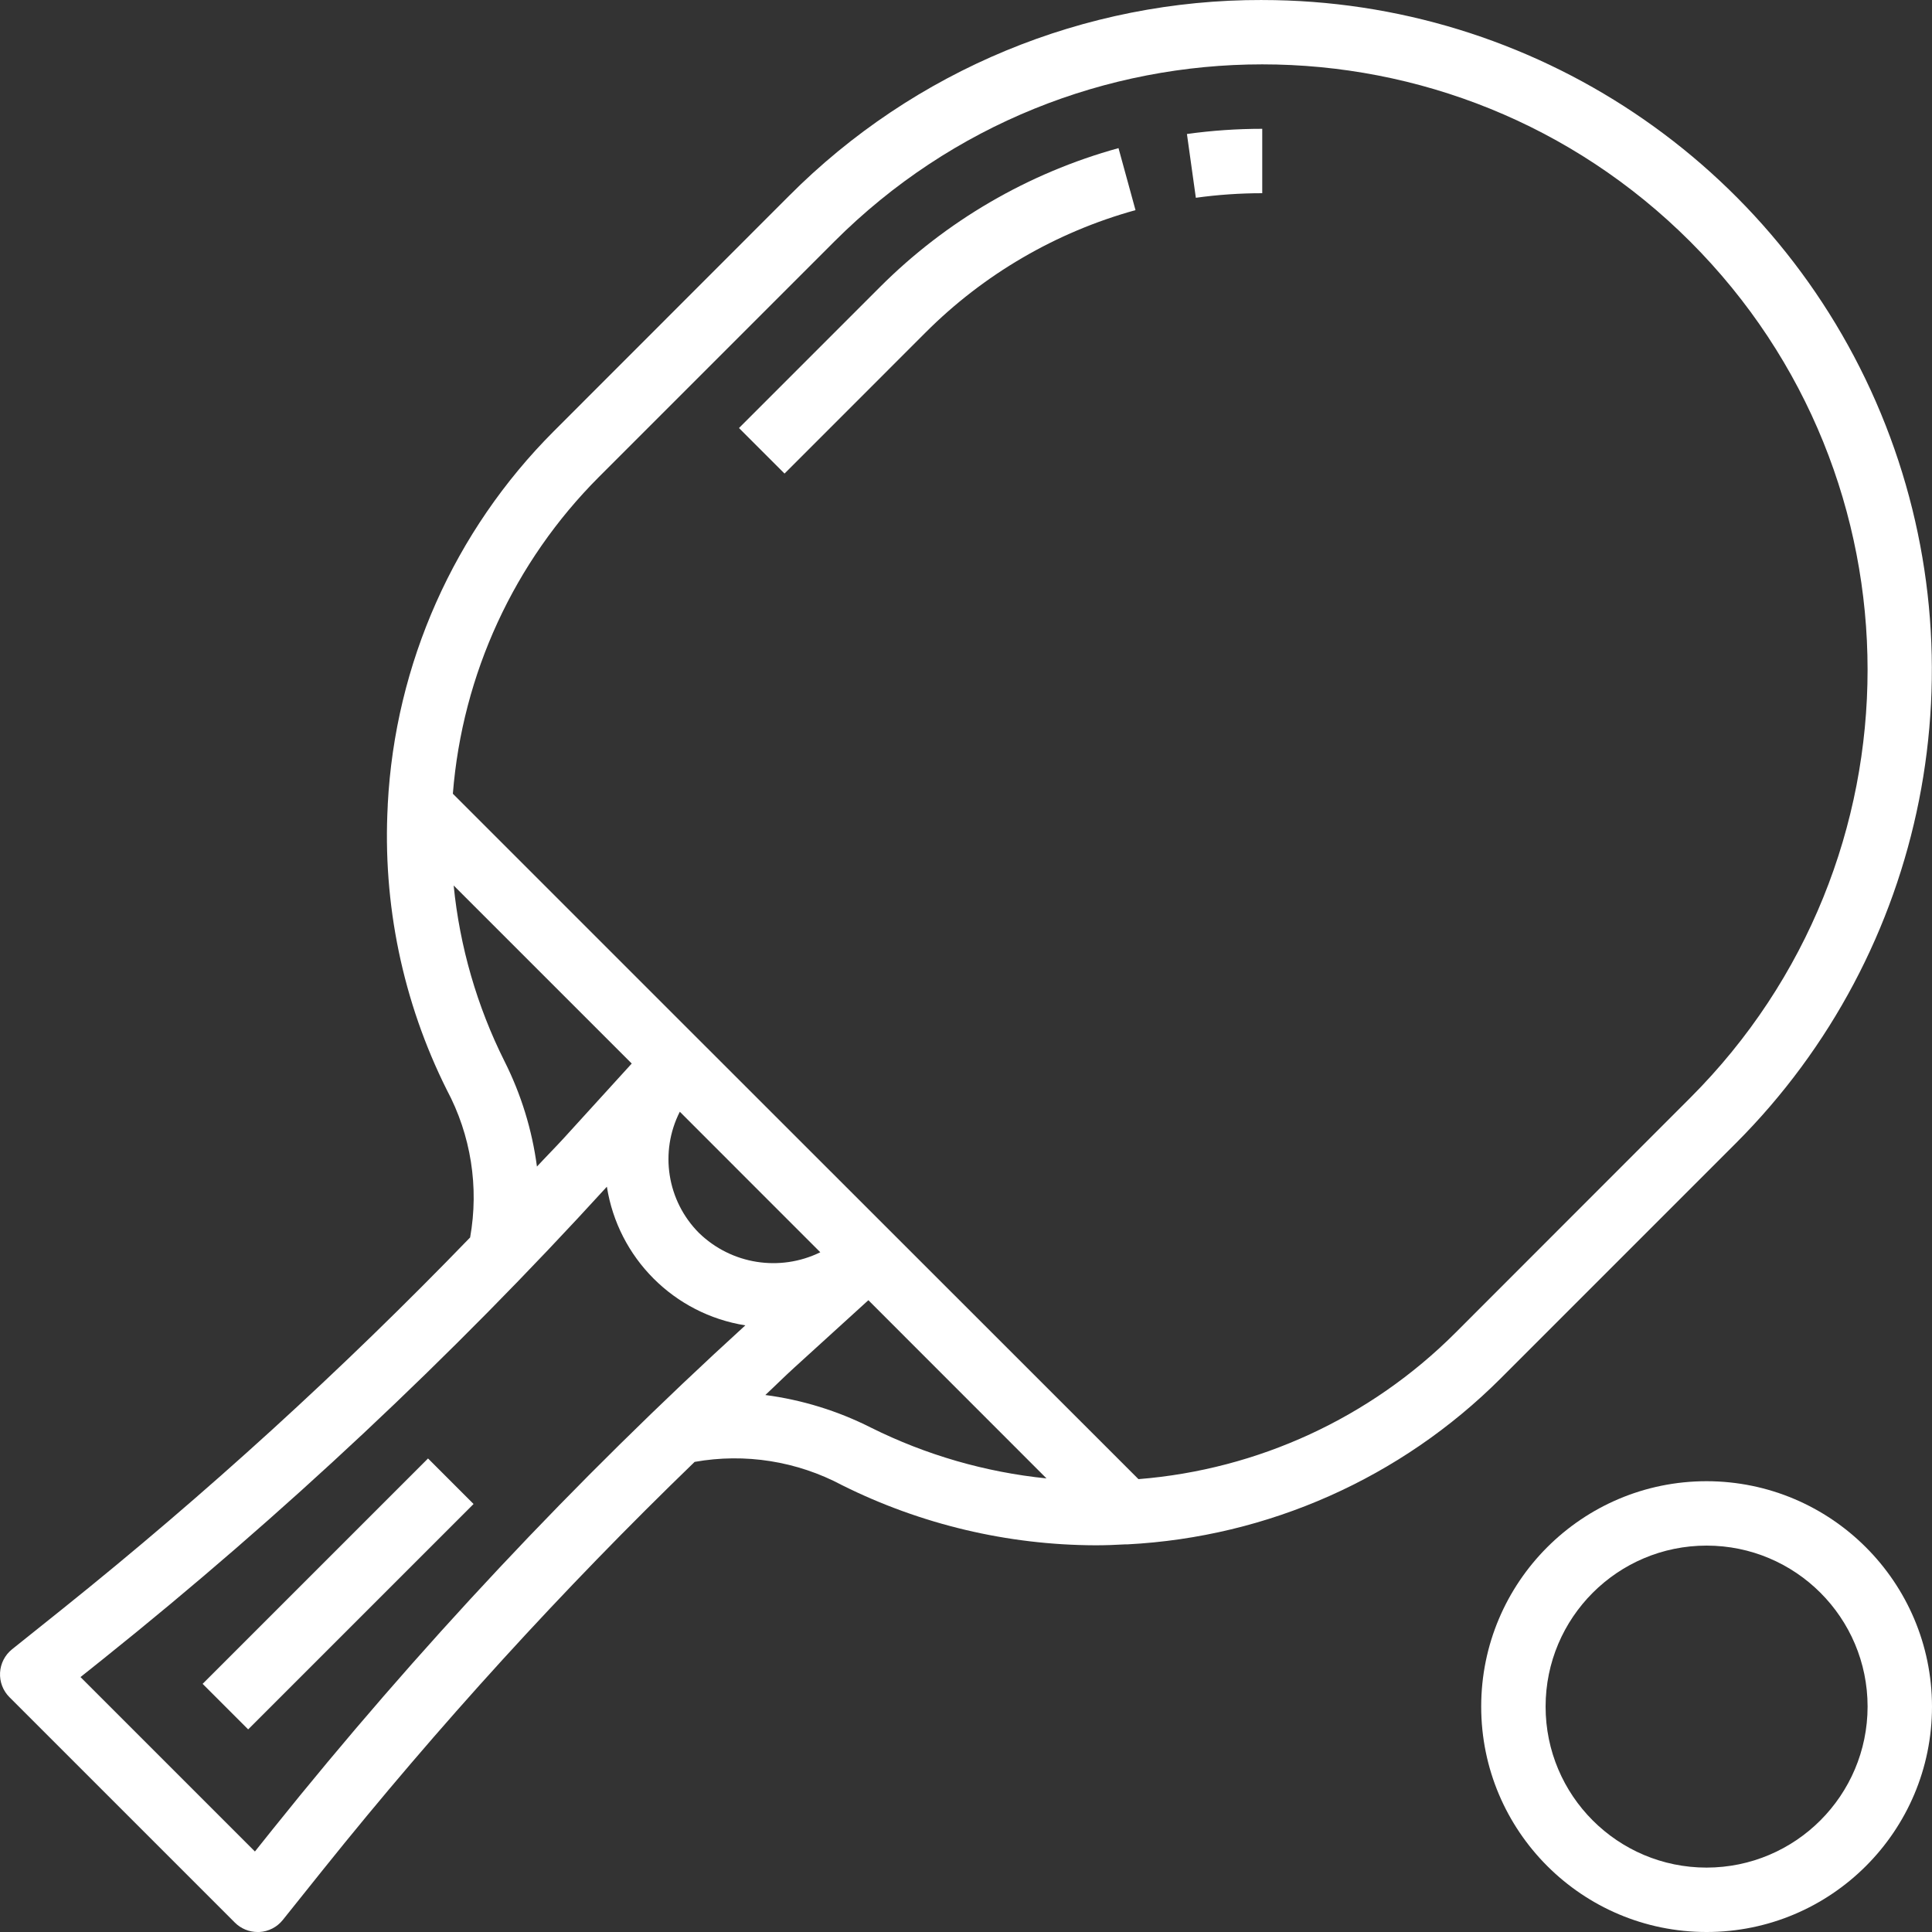 <svg width="80" height="80" viewBox="0 0 480.001 480" xmlns="http://www.w3.org/2000/svg" fill="#FFFFFF">
    <rect x="0" y="0" width="480.001" height="480" fill="#333333" stroke="none"/>
    <path d="m313.602 0c-44.152-.117-86.516 17.43-117.648 48.738l-58.402 58.438c-24.719 24.738-39.402 57.754-41.215 92.68v.203c-1.332 24.449 3.723 48.824 14.672 70.727 5.992 11.223 8.031 24.133 5.793 36.656-31.762 32.859-65.574 63.672-101.23 92.254l-12.57 10.059c-1.777 1.422-2.863 3.531-2.988 5.805-.125 2.273.723 4.488 2.332 6.098l56 56c1.5 1.5 3.535 2.344 5.656 2.344h.441c2.273-.121 4.383-1.207 5.809-2.984l10.055-12.566c28.59-35.664 59.406-69.48 92.273-101.25 12.523-2.23 25.43-.188 36.656 5.801 19.547 9.746 41.082 14.852 62.926 14.922 2.449 0 4.961-.09 7.418-.234h.566c34.914-1.816 67.918-16.488 92.656-41.191l58.441-58.445c47.574-47.59 61.805-119.148 36.059-181.32-25.75-62.172-86.406-102.715-153.699-102.73zm-144.703 276.207 23.398 23.41 11.504 11.504c-10.055 4.926-22.117 3.004-30.145-4.801-7.926-7.953-9.844-20.098-4.758-30.113zm-43.578-12.582c-6.824-13.652-11.098-28.438-12.609-43.625l44.242 44.234-16.801 18.453c-2.199 2.402-4.527 4.738-6.75 7.145-1.207-9.125-3.938-17.984-8.082-26.207zm-57.512 190.777-4.473 5.598-43.336-43.336 5.602-4.473c44.715-35.801 86.566-75.039 125.176-117.359 2.785 17.727 16.676 31.637 34.398 34.449-42.316 38.59-81.559 80.422-117.367 125.121zm122.336-107.816c2.398-2.227 4.719-4.555 7.137-6.754l18.465-16.801 44.254 44.273c-15.18-1.543-29.957-5.816-43.617-12.617-8.227-4.16-17.098-6.898-26.238-8.102zm229.809-73.848-58.402 58.438c-21.086 21.07-48.984 33.945-78.703 36.312l-113.574-113.527-56.762-56.762c2.359-29.711 15.223-57.613 36.289-78.703l58.441-58.445c58.73-58.742 153.961-58.746 212.699-.016 58.738 58.734 58.742 153.965.012 212.703zm0 0"/>
    <path d="m297.105 49.137c5.465-.758 10.977-1.137 16.496-1.137v-16c-6.262 0-12.512.43-18.711 1.289zm0 0"/>
    <path d="m218.578 71.359-34.977 34.984 11.312 11.312 34.977-34.984c14.473-14.508 32.469-25.004 52.223-30.465l-4.223-15.406c-22.434 6.188-42.871 18.098-59.312 34.559zm0 0"/>
    <path d="m50.34 418.348 56-55.996 11.312 11.312-55.996 55.996zm0 0"/>
    <path d="m424 368c-30.926 0-56 25.074-56 56 0 30.93 25.074 56 56 56 30.93 0 56-25.07 56-56-.035-30.914-25.086-55.965-56-56zm0 96c-22.09 0-40-17.906-40-40 0-22.09 17.91-40 40-40 22.094 0 40 17.91 40 40-.027 22.082-17.918 39.973-40 40zm0 0"/>
</svg>
